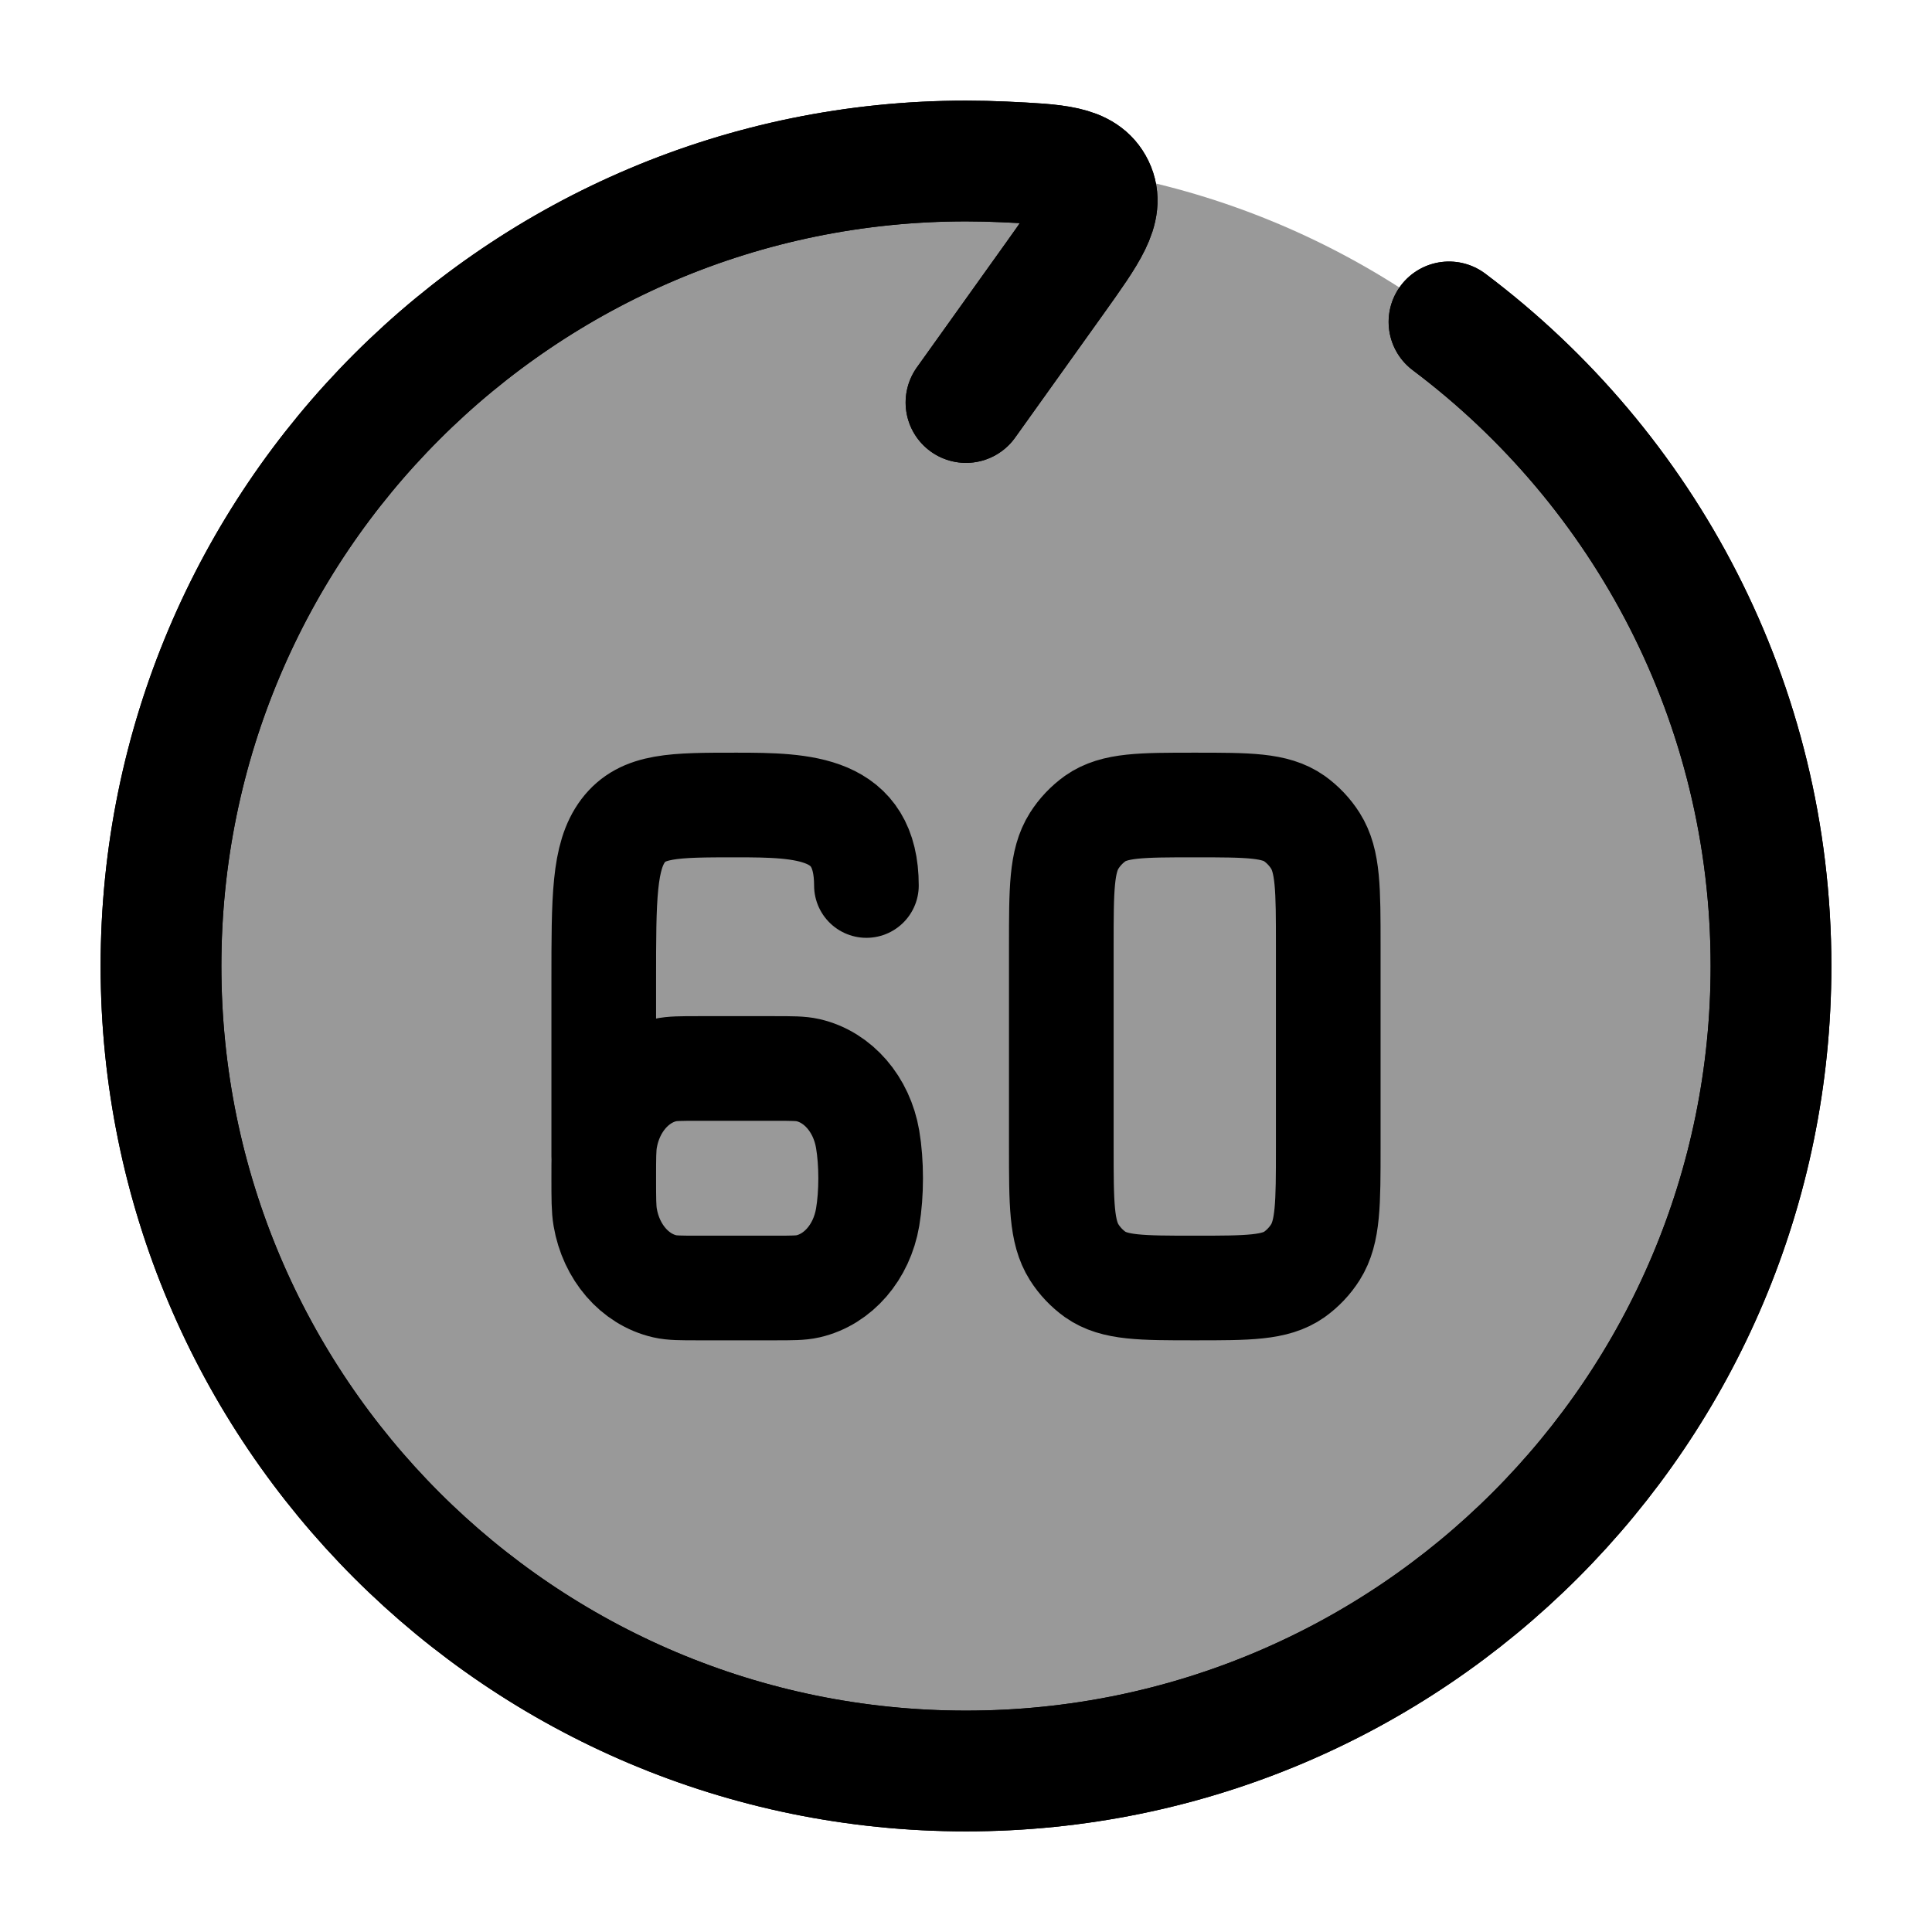 <svg width="24" height="24" viewBox="0 0 24 24" fill="none" xmlns="http://www.w3.org/2000/svg">
    <path d="M12 5L13.104 3.455C13.515 2.879 13.72 2.591 13.591 2.324C13.461 2.057 13.131 2.042 12.471 2.011C12.315 2.004 12.158 2 12 2C6.477 2 2 6.477 2 12C2 17.523 6.477 22 12 22C17.523 22 22 17.523 22 12C22 8.728 20.429 5.824 18 3.999" stroke="currentColor" stroke-width="1.5" stroke-linecap="round" stroke-linejoin="round"/>
    <path opacity="0.4" d="M12 22C6.477 22 2 17.523 2 12C2 8.728 3.571 5.824 6 3.999C8.647 2.011 10.869 2.042 11.529 2.011C11.685 2.004 11.842 2 12 2C17.523 2 22 6.477 22 12C22 17.523 17.523 22 12 22Z" fill="currentColor"/>
    <path d="M12 5L13.104 3.455C13.515 2.879 13.72 2.591 13.591 2.324C13.461 2.057 13.131 2.042 12.471 2.011C12.315 2.004 12.158 2 12 2C6.477 2 2 6.477 2 12C2 17.523 6.477 22 12 22C17.523 22 22 17.523 22 12C22 8.728 20.429 5.824 18 3.999" stroke="currentColor" stroke-width="1.5" stroke-linecap="round" stroke-linejoin="round"/>
    <path d="M7.5 14.364V12.182C7.5 11.153 7.5 10.639 7.741 10.319C7.983 10 8.371 10 9.148 10C9.992 10 10.763 10.02 10.763 11M8.677 16H9.619C9.838 16 9.947 16 10.038 15.979C10.412 15.893 10.704 15.555 10.778 15.122C10.828 14.829 10.828 14.444 10.778 14.151C10.704 13.718 10.412 13.38 10.038 13.294C9.947 13.273 9.838 13.273 9.619 13.273H8.677C8.458 13.273 8.349 13.273 8.258 13.294C7.884 13.38 7.592 13.718 7.518 14.151C7.5 14.256 7.5 14.383 7.5 14.636C7.5 14.89 7.5 15.017 7.518 15.122C7.592 15.555 7.884 15.893 8.258 15.979C8.349 16 8.458 16 8.677 16ZM14.842 16C14.177 16 13.844 16 13.605 15.832C13.502 15.758 13.413 15.665 13.344 15.556C13.184 15.303 13.184 14.952 13.184 14.25V11.75C13.184 11.048 13.184 10.697 13.344 10.444C13.413 10.335 13.502 10.242 13.605 10.168C13.844 10 14.177 10 14.842 10C15.507 10 15.84 10 16.079 10.168C16.182 10.242 16.271 10.335 16.34 10.444C16.5 10.697 16.5 11.048 16.5 11.75V14.25C16.5 14.952 16.5 15.303 16.34 15.556C16.271 15.665 16.182 15.758 16.079 15.832C15.84 16 15.507 16 14.842 16Z" stroke="currentColor" stroke-width="1.3" stroke-linecap="round" stroke-linejoin="round"/>
</svg>
